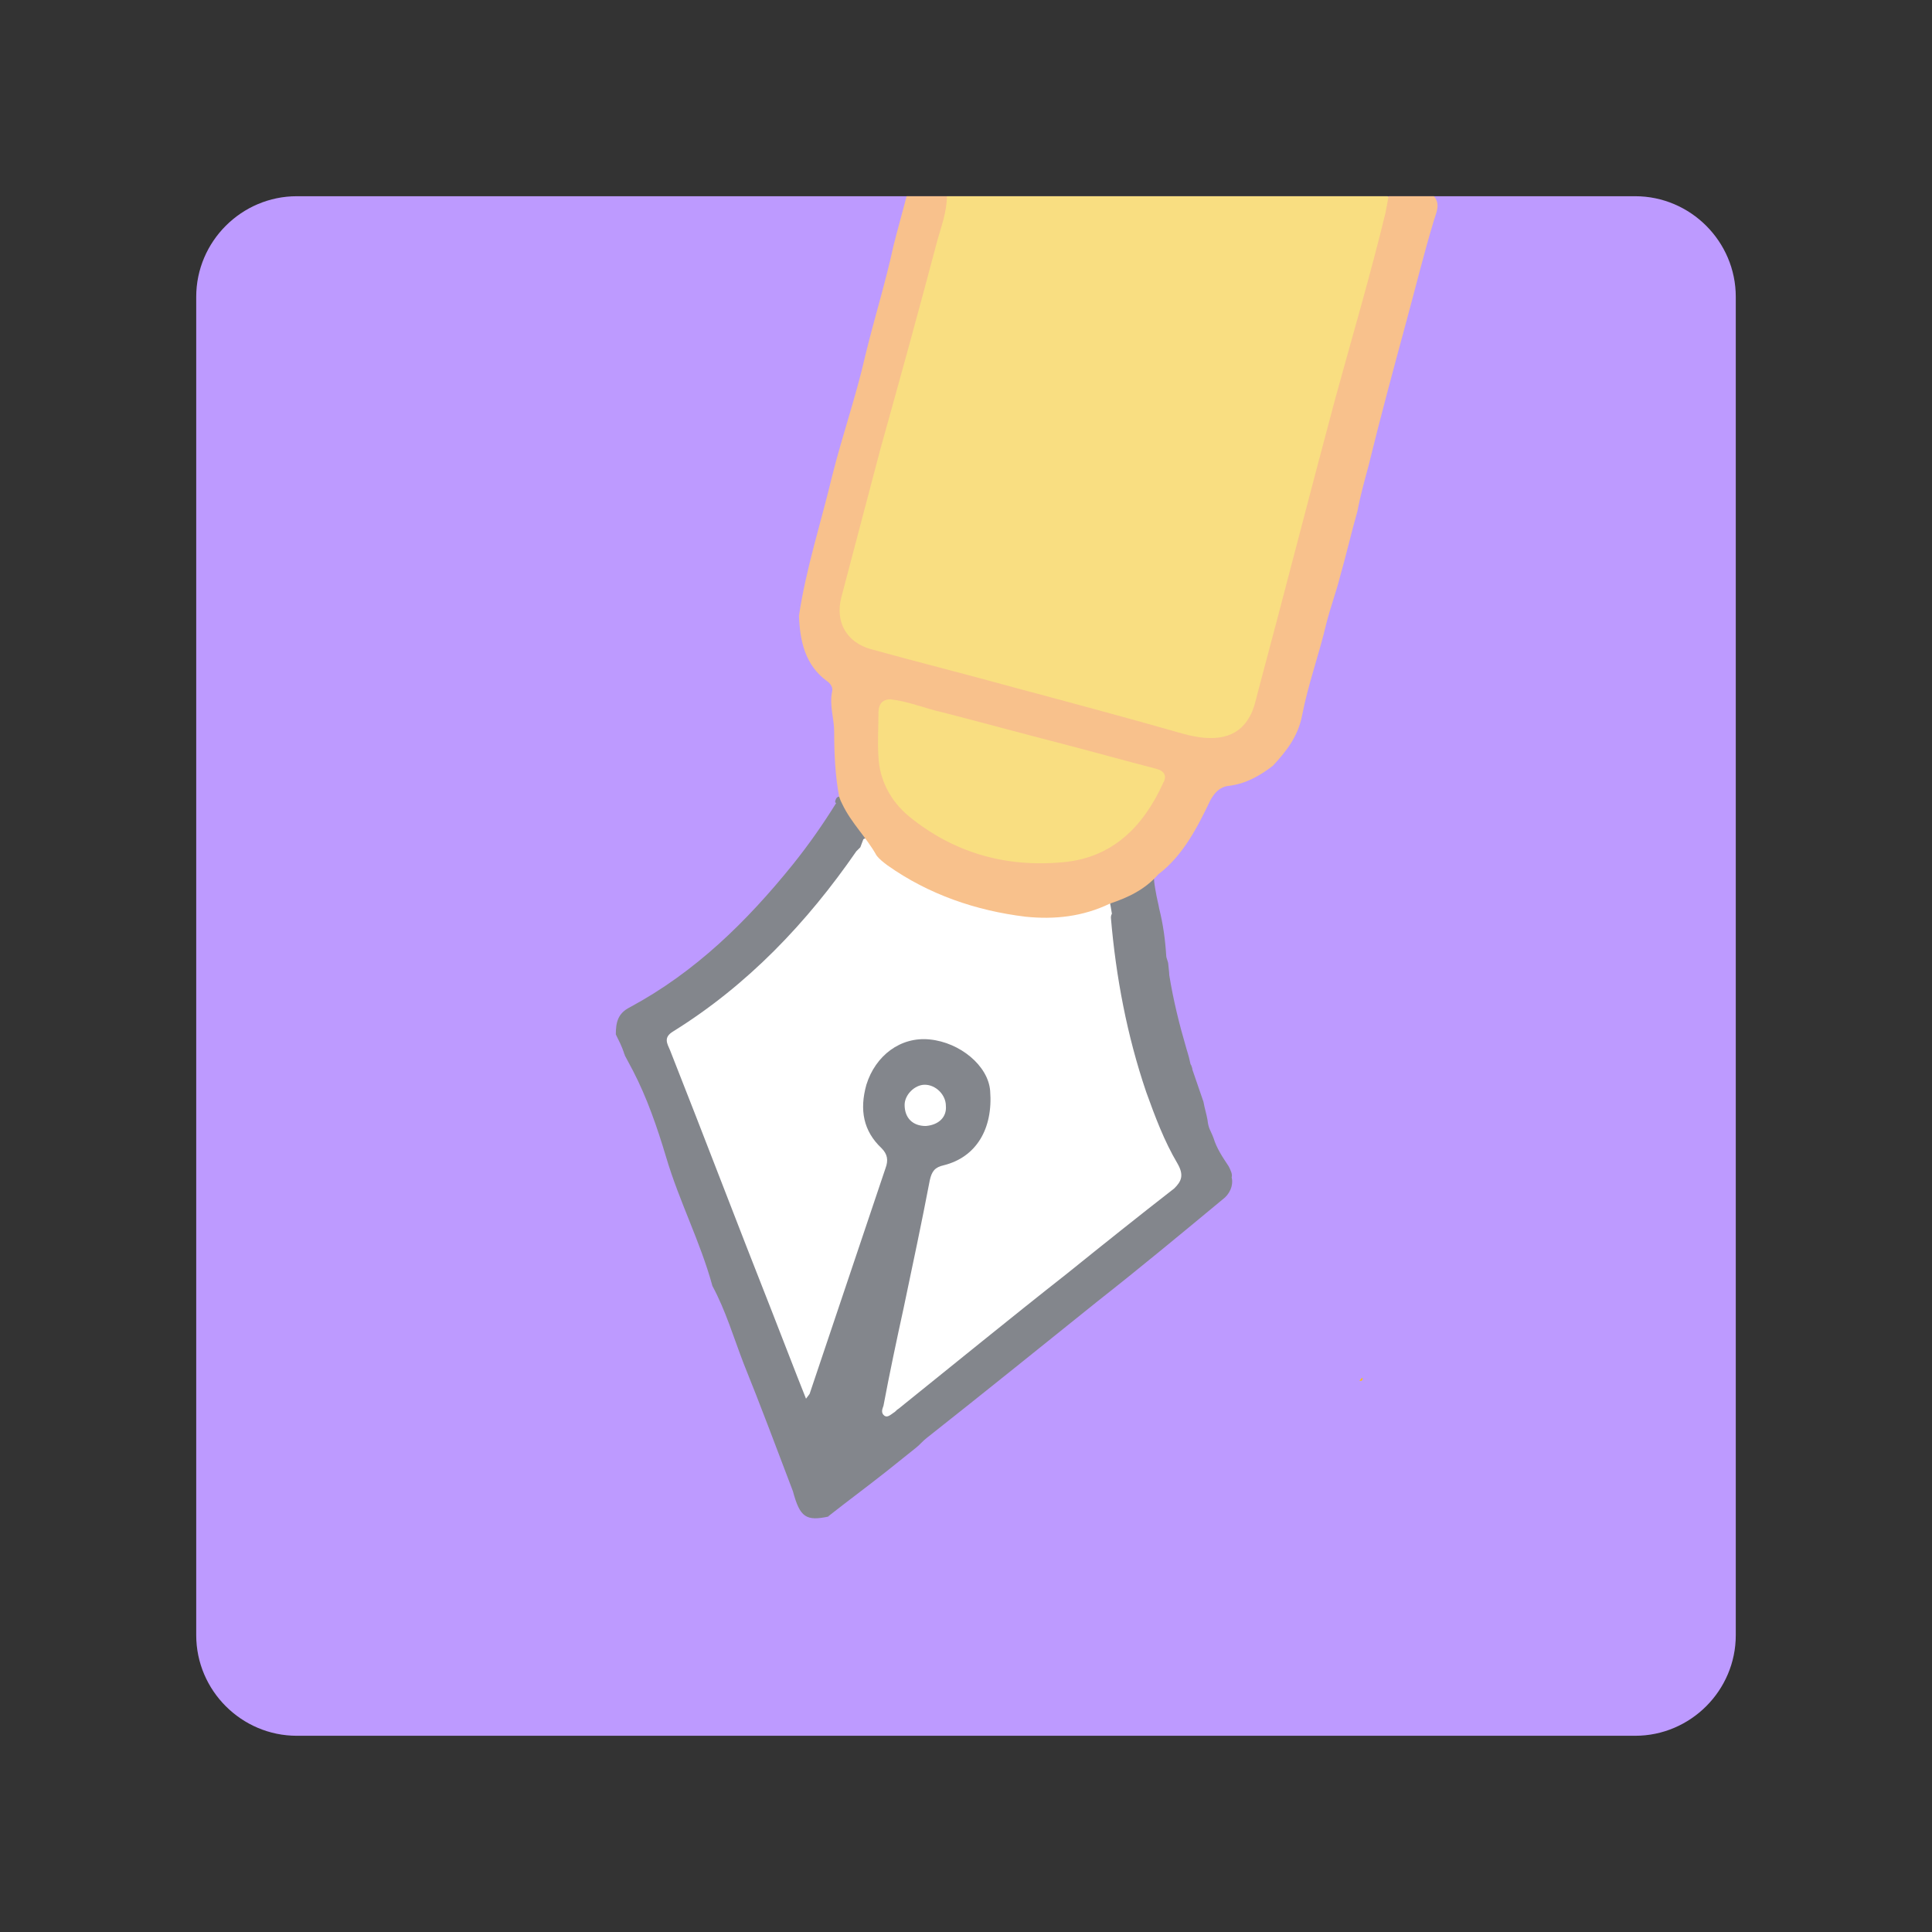 <svg xmlns="http://www.w3.org/2000/svg" xml:space="preserve" id="Layer_1" x="0" y="0" style="enable-background:new 0 0 192 192" version="1.1" viewBox="0 0 192 192"><rect x="0" y="0" width="192" height="192" fill="#333333" stroke="none"/><style>.st3{fill:#f9de81}.st5{fill:#fff}</style><path d="M29.5 19.5h133c5.5 0 10 4.5 10 10v133c0 5.5-4.5 10-10 10h-133c-5.5 0-10-4.5-10-10v-133c0-5.5 4.5-10 10-10z" style="fill:#bd9aff"/><path d="m135.1 137.2.3-.3c0 .2 0 .4-.3.3z" style="fill:#fec008"/><path d="m115 49.5-.3-.3.3.3z" style="fill:#72c9ae"/><path d="M94.1 19.5h43.8c.8.6.5 1.4.3 2.2-.9 4.3-2.2 8.5-3.4 12.8-1.4 4.8-2.4 9.6-3.8 14.4-1.7 5.8-3 11.8-4.8 17.6-.4 1.2-.5 2.4-.9 3.6-1 3.2-3.1 4.5-6.3 3.8-3.2-.7-6.4-1.6-9.6-2.5-6.3-1.7-12.5-3.4-18.8-5.1-1.3-.4-2.6-.7-3.9-1-3-.9-4.4-3.3-3.6-6.3 1.8-7 3.7-14 5.6-21l4.5-16.8c.1-.6.4-1.2.9-1.7z" class="st3"/><path d="M122.1 115.9c-.6-.9-1.2-1.8-1.5-2.8-.3-.8-.5-.9-.6-1.8-.1-.6-.3-1.2-.4-1.8l-1.1-3.2c0-.2-.1-.3-.1-.4-.2-.3 0-.1-.5-1.7-.7-2.4-1.3-4.8-1.7-7.3 0-.3 0 0-.1-1.1 0-.2-.2-.6-.2-.8-.1-1.6-.3-3.1-.7-4.7-.1-.6-.2-.8-.4-2-.1-.1.9 5 0 0-.1-.7 0 .1-.1-.7 0-.4-.1-.7-.1-1.1-1.3 1.2-3 1.7-4.4 2.6-.7 2.5 0 1.2.1 1.7-.1.1.1-.1 0 0s-.1.3-.2.4c-.1 1.6 0 3.2.2 4.7 1 6.8 2.8 13.5 6 19.7.5.9.3 1.6-.5 2.2-1.1.8-2.2 1.7-3.3 2.6-6.5 5.2-12.9 10.4-19.3 15.6-1.4 1.2-2.9 2.3-4.4 3.3-.2-.3-.1-.5-.1-.7 1.4-6.9 2.8-13.9 4.3-20.8.2-.7.5-1.1 1.2-1.3 3.5-1.2 5.1-4.2 4.7-8.3-.3-2.4-3.1-4.9-6-5.4-2.8-.4-5.7.9-7 3.5-1.3 2.6-1.5 5.2.6 7.8.7.9.9 1.7.6 2.7-2.3 6.4-4.3 13-6.6 19.5-.1.3 0 .6-.4.7-.3-.2-.4-.6-.5-.9l-4.5-11.7c-2.5-6.5-5.1-12.9-7.6-19.4-.5-1.3-.2-1.9.8-2.6 7.1-4.8 12.9-10.7 17.5-17.9.2-.3.3-.6.2-1 .5.1.7.7 1.2.8-1.2-1.5-2.4-3-3.3-4.7-.1-.1-.2-.2-.3-.4-.4-.1-.5.1-.6.4 0 .1 0 .2.1.2-1.3 2.1-2.7 4.1-4.3 6.1-4.6 5.7-9.7 10.7-16.2 14.2-1.2.6-1.4 1.5-1.4 2.7.3.6.6 1.2.8 1.8 0 .1.1.2.1.3l.8 1.5c1.4 2.7 2.4 5.6 3.3 8.6 1.3 4.4 3.4 8.4 4.6 12.8 1.3 2.4 2.1 5.1 3.1 7.7 1.7 4.2 3.3 8.5 4.9 12.7.7 2.6 1.3 3 3.6 2.5h-.1c1.9-1.5 3.8-2.9 5.7-4.4l3-2.4c.4-.3.7-.7 1.1-1 5.7-4.5 11.4-9.1 17-13.6 4.2-3.3 8.3-6.7 12.4-10.1.7-.5 1.1-1.4.9-2.2.1-.3-.1-.7-.3-1.1z" style="fill:#83868c"/><path d="M117 115.6c-1.3-2.2-2.2-4.6-3.1-7.1-1.9-5.6-3-11.4-3.5-17.3 0-.1 0-.2.1-.4-.3-1.8 0 .1-.3-1.8-2.5.9-5.1 1.4-7.8 1.1-5.6-.6-10.7-2.3-15.1-5.9-.5-.3-.6-1.3-1.5-.8-.1.3-.2.5-.3.8l-.4.4c-4.9 7.1-10.8 13.3-18.2 17.9-1 .6-.6 1.2-.3 1.9 3.4 8.6 6.7 17.3 10.1 25.9 1.1 2.8 2.2 5.7 3.4 8.7.3-.4.4-.5.4-.6 2.5-7.4 5-14.9 7.5-22.3.3-.8.2-1.4-.4-2-1.8-1.7-2.2-3.8-1.5-6.3.9-2.9 3.4-4.8 6.3-4.5 3 .3 5.8 2.6 6 5.1.3 3.8-1.4 6.6-4.6 7.4-.9.2-1.2.6-1.4 1.5-.8 4.2-1.7 8.4-2.6 12.7-.7 3.2-1.4 6.5-2 9.7-.1.3-.3.7.1 1 .3.2.6-.1.9-.3.2-.1.3-.3.5-.4 5.6-4.5 11.1-9 16.7-13.4 3.6-2.9 7.1-5.7 10.7-8.5.7-.7 1-1.3.3-2.5z" class="st5"/><path d="M92 111.9c-1.3 0-2.1-.8-2.1-2.1 0-1 1-2 2-2 1.1 0 2.1 1 2.1 2.1.1 1.1-.7 1.9-2 2z" class="st5"/><path d="M94.1 19.5c0 1.6-.6 3.1-1 4.6-1.8 6.8-3.7 13.7-5.6 20.5-1.3 4.9-2.6 9.9-3.9 14.8-.6 2.4.5 4.4 2.9 5.1 4.7 1.3 9.5 2.5 14.2 3.8 5.6 1.5 11.2 3 16.8 4.6 3.2.9 5.5.5 6.7-1.7.4-.7.6-1.6.8-2.4 2.6-9.7 5.1-19.5 7.7-29.2 1.7-6.2 3.5-12.3 5-18.5.1-.5.2-1.1.3-1.6h4.5c.7.8.2 1.7 0 2.4-1 3.3-1.8 6.6-2.7 9.9-1.3 4.8-2.6 9.6-3.8 14.5-.4 1.5-.8 2.9-1.1 4.5-.6 2.1-1.1 4.3-1.7 6.4-.4 1.6-1 3.2-1.4 4.8-.7 3-1.8 6-2.4 9.1-.4 2.1-1.6 3.6-2.9 5-1.3 1-2.7 1.8-4.4 2-.9.1-1.4.7-1.8 1.4-1.3 2.7-2.7 5.5-5.2 7.4-1.3 1.5-3 2.3-4.8 2.9-2.7 1.3-5.5 1.6-8.4 1.3-4.9-.6-9.6-2.2-13.7-5.1-.4-.3-.8-.6-1.1-1-1-1.8-2.5-3.2-3.4-5.1-.1-.2-.2-.4-.3-.7-.4-2.1-.5-4.3-.5-6.5 0-1.3-.5-2.6-.2-4 .1-.4-.2-.8-.5-1-2.2-1.6-2.7-4-2.8-6.5.7-4.7 2.2-9.3 3.3-13.9 1-4 2.4-8 3.3-12 .9-3.7 2-7.2 2.8-10.9.4-1.6 0 0 1.3-4.9h4z" style="fill:#f8c18c"/><path d="M88.5 69.5c1.8.2 3.4.9 5.2 1.3 3.9 1 7.9 2.1 11.8 3.1 3.1.8 6.3 1.7 9.4 2.5.8.2 1.1.7.7 1.4-2 4.4-5.1 7.5-10.1 7.9-5.7.5-10.8-1-15.2-4.6-1.8-1.5-2.9-3.6-3-5.9-.1-1.4 0-2.9 0-4.3 0-.7.2-1.4 1.2-1.4z" class="st3"/></svg>